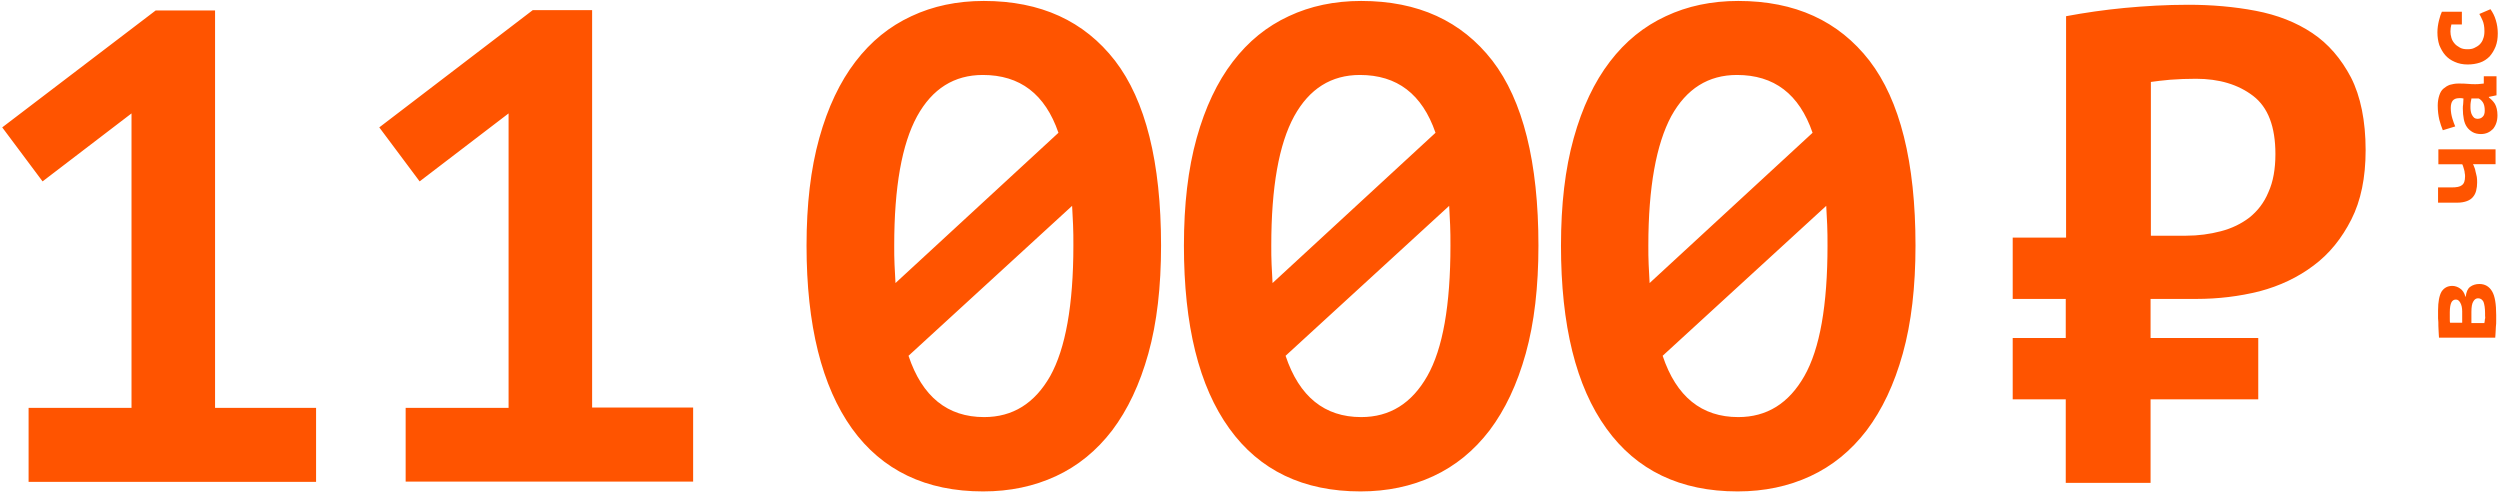 <svg width="787" height="155" viewBox="0 0 787 155" xmlns="http://www.w3.org/2000/svg"><title>rates__price--11</title><g fill="#FF5400" fill-rule="evenodd"><path d="M9 128.4h32.4V35.7l-28 21.4-12.7-17L49 3.3h18.7v125.1h31.8v23.3H9v-23.3zm118.7 0h32.4V35.7l-28 21.4-12.7-17 48.3-36.9h18.7v125.1h31.8v23.3h-90.5v-23.2zM253.9 77.3c0-12.9 1.3-24.1 4-33.8 2.7-9.7 6.5-17.7 11.4-24.1C274.2 13 280 8.3 286.9 5.1c6.8-3.2 14.4-4.8 22.8-4.8 17.9 0 31.6 6.3 41.3 18.8 9.6 12.5 14.5 31.9 14.5 58.2 0 13-1.3 24.3-4 34s-6.5 17.7-11.4 24.2c-4.9 6.4-10.8 11.2-17.7 14.4-6.9 3.2-14.5 4.8-22.9 4.8-18 0-31.8-6.6-41.3-19.8-9.5-13.3-14.3-32.5-14.3-57.6zm27.6 0c0 2.1 0 4.1.1 6 .1 1.9.2 3.9.3 5.8l51.3-47.3c-4.2-12.2-12.1-18.2-23.8-18.2-9 0-15.9 4.3-20.7 13-4.8 8.8-7.2 22.3-7.2 40.7zm56.4 0c0-2.3 0-4.4-.1-6.5-.1-2-.2-4.1-.3-6L286 112c4.3 12.9 12.3 19.3 23.8 19.3 9 0 15.9-4.3 20.8-12.9 4.8-8.6 7.3-22.3 7.3-41.1zm34.8 0c0-12.9 1.3-24.1 4-33.8 2.7-9.7 6.5-17.7 11.4-24.1C393 13 398.8 8.3 405.7 5.1c6.8-3.2 14.4-4.8 22.8-4.8 17.9 0 31.6 6.3 41.3 18.8 9.6 12.5 14.5 31.9 14.5 58.2 0 13-1.3 24.3-4 34s-6.5 17.7-11.4 24.2c-4.9 6.4-10.8 11.2-17.7 14.4-6.9 3.2-14.5 4.8-22.9 4.8-18 0-31.8-6.6-41.3-19.8-9.6-13.3-14.3-32.5-14.3-57.6zm27.5 0c0 2.1 0 4.1.1 6 .1 1.9.2 3.9.3 5.8l51.3-47.3c-4.2-12.2-12.1-18.2-23.8-18.2-9 0-15.9 4.3-20.7 13-4.8 8.8-7.2 22.3-7.2 40.7zm56.4 0c0-2.3 0-4.4-.1-6.5-.1-2-.2-4.1-.3-6L404.7 112c4.3 12.9 12.3 19.3 23.8 19.3 9 0 15.9-4.3 20.8-12.9 4.9-8.6 7.3-22.3 7.3-41.1zm34.8 0c0-12.9 1.3-24.1 4-33.8 2.7-9.7 6.5-17.7 11.4-24.1 4.9-6.4 10.7-11.1 17.6-14.3 6.8-3.2 14.4-4.8 22.8-4.8 17.9 0 31.6 6.3 41.3 18.8C598.1 31.6 603 51 603 77.3c0 13-1.3 24.3-4 34s-6.5 17.7-11.4 24.2c-4.9 6.4-10.8 11.2-17.7 14.4-6.9 3.2-14.5 4.8-22.9 4.8-18 0-31.8-6.6-41.3-19.8-9.6-13.3-14.3-32.5-14.3-57.6zm27.5 0c0 2.1 0 4.1.1 6 .1 1.9.2 3.9.3 5.8l51.3-47.3c-4.2-12.2-12.1-18.2-23.8-18.2-9 0-15.9 4.3-20.7 13-4.7 8.8-7.2 22.3-7.2 40.7zm56.4 0c0-2.3 0-4.4-.1-6.5-.1-2-.2-4.1-.3-6L523.4 112c4.3 12.9 12.3 19.3 23.8 19.3 9 0 15.9-4.3 20.8-12.9 4.9-8.6 7.3-22.3 7.3-41.1zM767.8 106.3c0-.4-.1-.9-.1-1.6 0-.6-.1-1.3-.1-2.1s0-1.6-.1-2.4v-2.5c0-2.7.4-4.7 1.1-5.9.8-1.2 1.9-1.8 3.4-1.8.8 0 1.7.3 2.4.8.8.5 1.4 1.4 1.7 2.6h.1c.2-1.5.6-2.5 1.4-3.1.8-.6 1.8-.9 2.9-.9 1.8 0 3.1.8 4 2.3.9 1.5 1.3 4 1.3 7.5v1.7c0 .7 0 1.3-.1 2 0 .7-.1 1.3-.1 1.9 0 .6-.1 1.1-.1 1.5h-17.7zm7.3-8.2c0-1.2-.2-2.1-.6-2.8-.4-.7-.8-1-1.4-1-.6 0-1.1.3-1.4.9-.3.6-.5 1.6-.5 3.1v1.9c0 .7 0 1.2.1 1.4h3.8v-3.5zm7 3.6c0-.2 0-.4.1-.6 0-.3 0-.5.1-.8.1-.3 0-.6 0-.9v-.8c0-1.6-.2-2.8-.5-3.6-.4-.7-.9-1.1-1.7-1.1-.6 0-1.1.3-1.5 1-.4.6-.6 1.7-.6 3.3v3.5h4.1zM767.7 59h4.1c1.5 0 2.6-.2 3.2-.7.7-.5 1-1.4 1-2.8 0-.3 0-.6-.1-1 0-.4-.1-.7-.2-1.1-.1-.4-.2-.7-.3-1-.1-.3-.2-.6-.3-.7h-7.5V47h18v4.7h-7.1c.1.2.3.5.4.9.2.4.3.8.4 1.4.1.5.3 1.1.4 1.7.1.6.1 1.2.1 1.8 0 .9-.1 1.7-.3 2.5-.2.8-.5 1.4-1 2-.5.6-1.1 1-1.9 1.3-.8.3-1.8.5-3 .5h-6.1V59h.2zm1.3-18c-.4-1-.8-2.1-1.1-3.3-.3-1.3-.5-2.8-.5-4.5 0-1.2.2-2.3.5-3.2.3-.9.7-1.6 1.3-2.1.6-.5 1.2-.9 2-1.2.8-.2 1.6-.4 2.6-.4 1.2 0 2.3 0 3.1.1.9.1 1.6.1 2.3.1.5 0 1.1 0 1.7-.1.3 0 .7-.1 1-.1V24h4v6l-2.4.5v.2c.7.5 1.4 1.2 1.9 2 .5.9.8 2.1.8 3.6 0 1.8-.5 3.2-1.4 4.3-1 1-2.2 1.6-3.8 1.6-1 0-1.9-.2-2.6-.6-.7-.4-1.3-.9-1.8-1.6-.5-.7-.8-1.5-1-2.5-.2-1-.3-2.1-.3-3.3 0-.4 0-.9.1-1.4 0-.5.1-1.1.1-1.8-.2 0-.5-.1-.7-.1h-.7c-.9 0-1.6.3-2 .8-.4.5-.6 1.3-.6 2.3 0 1.2.2 2.3.5 3.3s.6 1.8.9 2.5L769 41zm13.2-6.2c0-1.1-.2-2-.6-2.6-.4-.6-.9-1-1.3-1.2H778c0 .2-.1.6-.2 1.1-.1.5-.1 1-.1 1.5s0 .9.1 1.4c.1.5.2.9.4 1.2.2.4.4.6.7.9.3.2.6.3 1 .3.7 0 1.2-.2 1.6-.6.5-.4.7-1.1.7-2zM784 2.9c.7 1 1.3 2.1 1.7 3.5.4 1.3.6 2.7.6 4.1 0 1.6-.2 2.9-.7 4.2-.5 1.2-1.1 2.2-1.9 3.1-.8.8-1.8 1.5-3 1.9-1.2.4-2.5.6-3.9.6-1.5 0-2.9-.3-4-.8-1.2-.5-2.2-1.2-3-2.1-.8-.9-1.4-2-1.9-3.2-.4-1.2-.6-2.6-.6-4 0-1.3.2-2.6.5-3.8.3-1.2.6-2.1.9-2.7h6.3v4h-3.3c-.2.7-.3 1.5-.3 2.2 0 .7.1 1.3.3 2 .2.7.5 1.2 1 1.8.4.5 1 .9 1.7 1.3s1.5.5 2.4.5c.8 0 1.5-.1 2.1-.4.6-.3 1.2-.6 1.7-1.1.5-.5.9-1.1 1.1-1.8.3-.7.4-1.5.4-2.4 0-1.4-.2-2.5-.6-3.4-.4-.9-.7-1.5-1-2l3.5-1.5zM633.7 74.8h16.7V5.1c5.9-1.1 12.1-2 18.4-2.6 6.4-.6 13.1-1 20.1-1 7.3 0 14.4.6 21.2 1.9 6.8 1.3 12.7 3.6 17.8 7 5.1 3.4 9.1 8.1 12.2 14 3 5.9 4.6 13.6 4.6 22.9 0 8.6-1.5 15.9-4.5 21.8s-6.9 10.8-11.9 14.5c-4.9 3.7-10.6 6.4-17 8.1-6.4 1.6-13 2.4-19.9 2.4H677v12.3h33.9v19.3H677V152h-26.7v-26.3h-16.7v-19.3h16.7V94.1h-16.7V74.8h.1zm43.5-.6h11c3.8 0 7.5-.5 10.9-1.4 3.5-.9 6.5-2.4 9-4.3 2.5-2 4.6-4.6 6-8 1.5-3.3 2.2-7.3 2.2-12 0-8.6-2.3-14.7-7-18.3-4.7-3.6-10.7-5.4-18-5.4-2.8 0-5.5.1-8.1.3-2.5.2-4.6.5-6.1.7v48.4h.1z"/></g></svg>